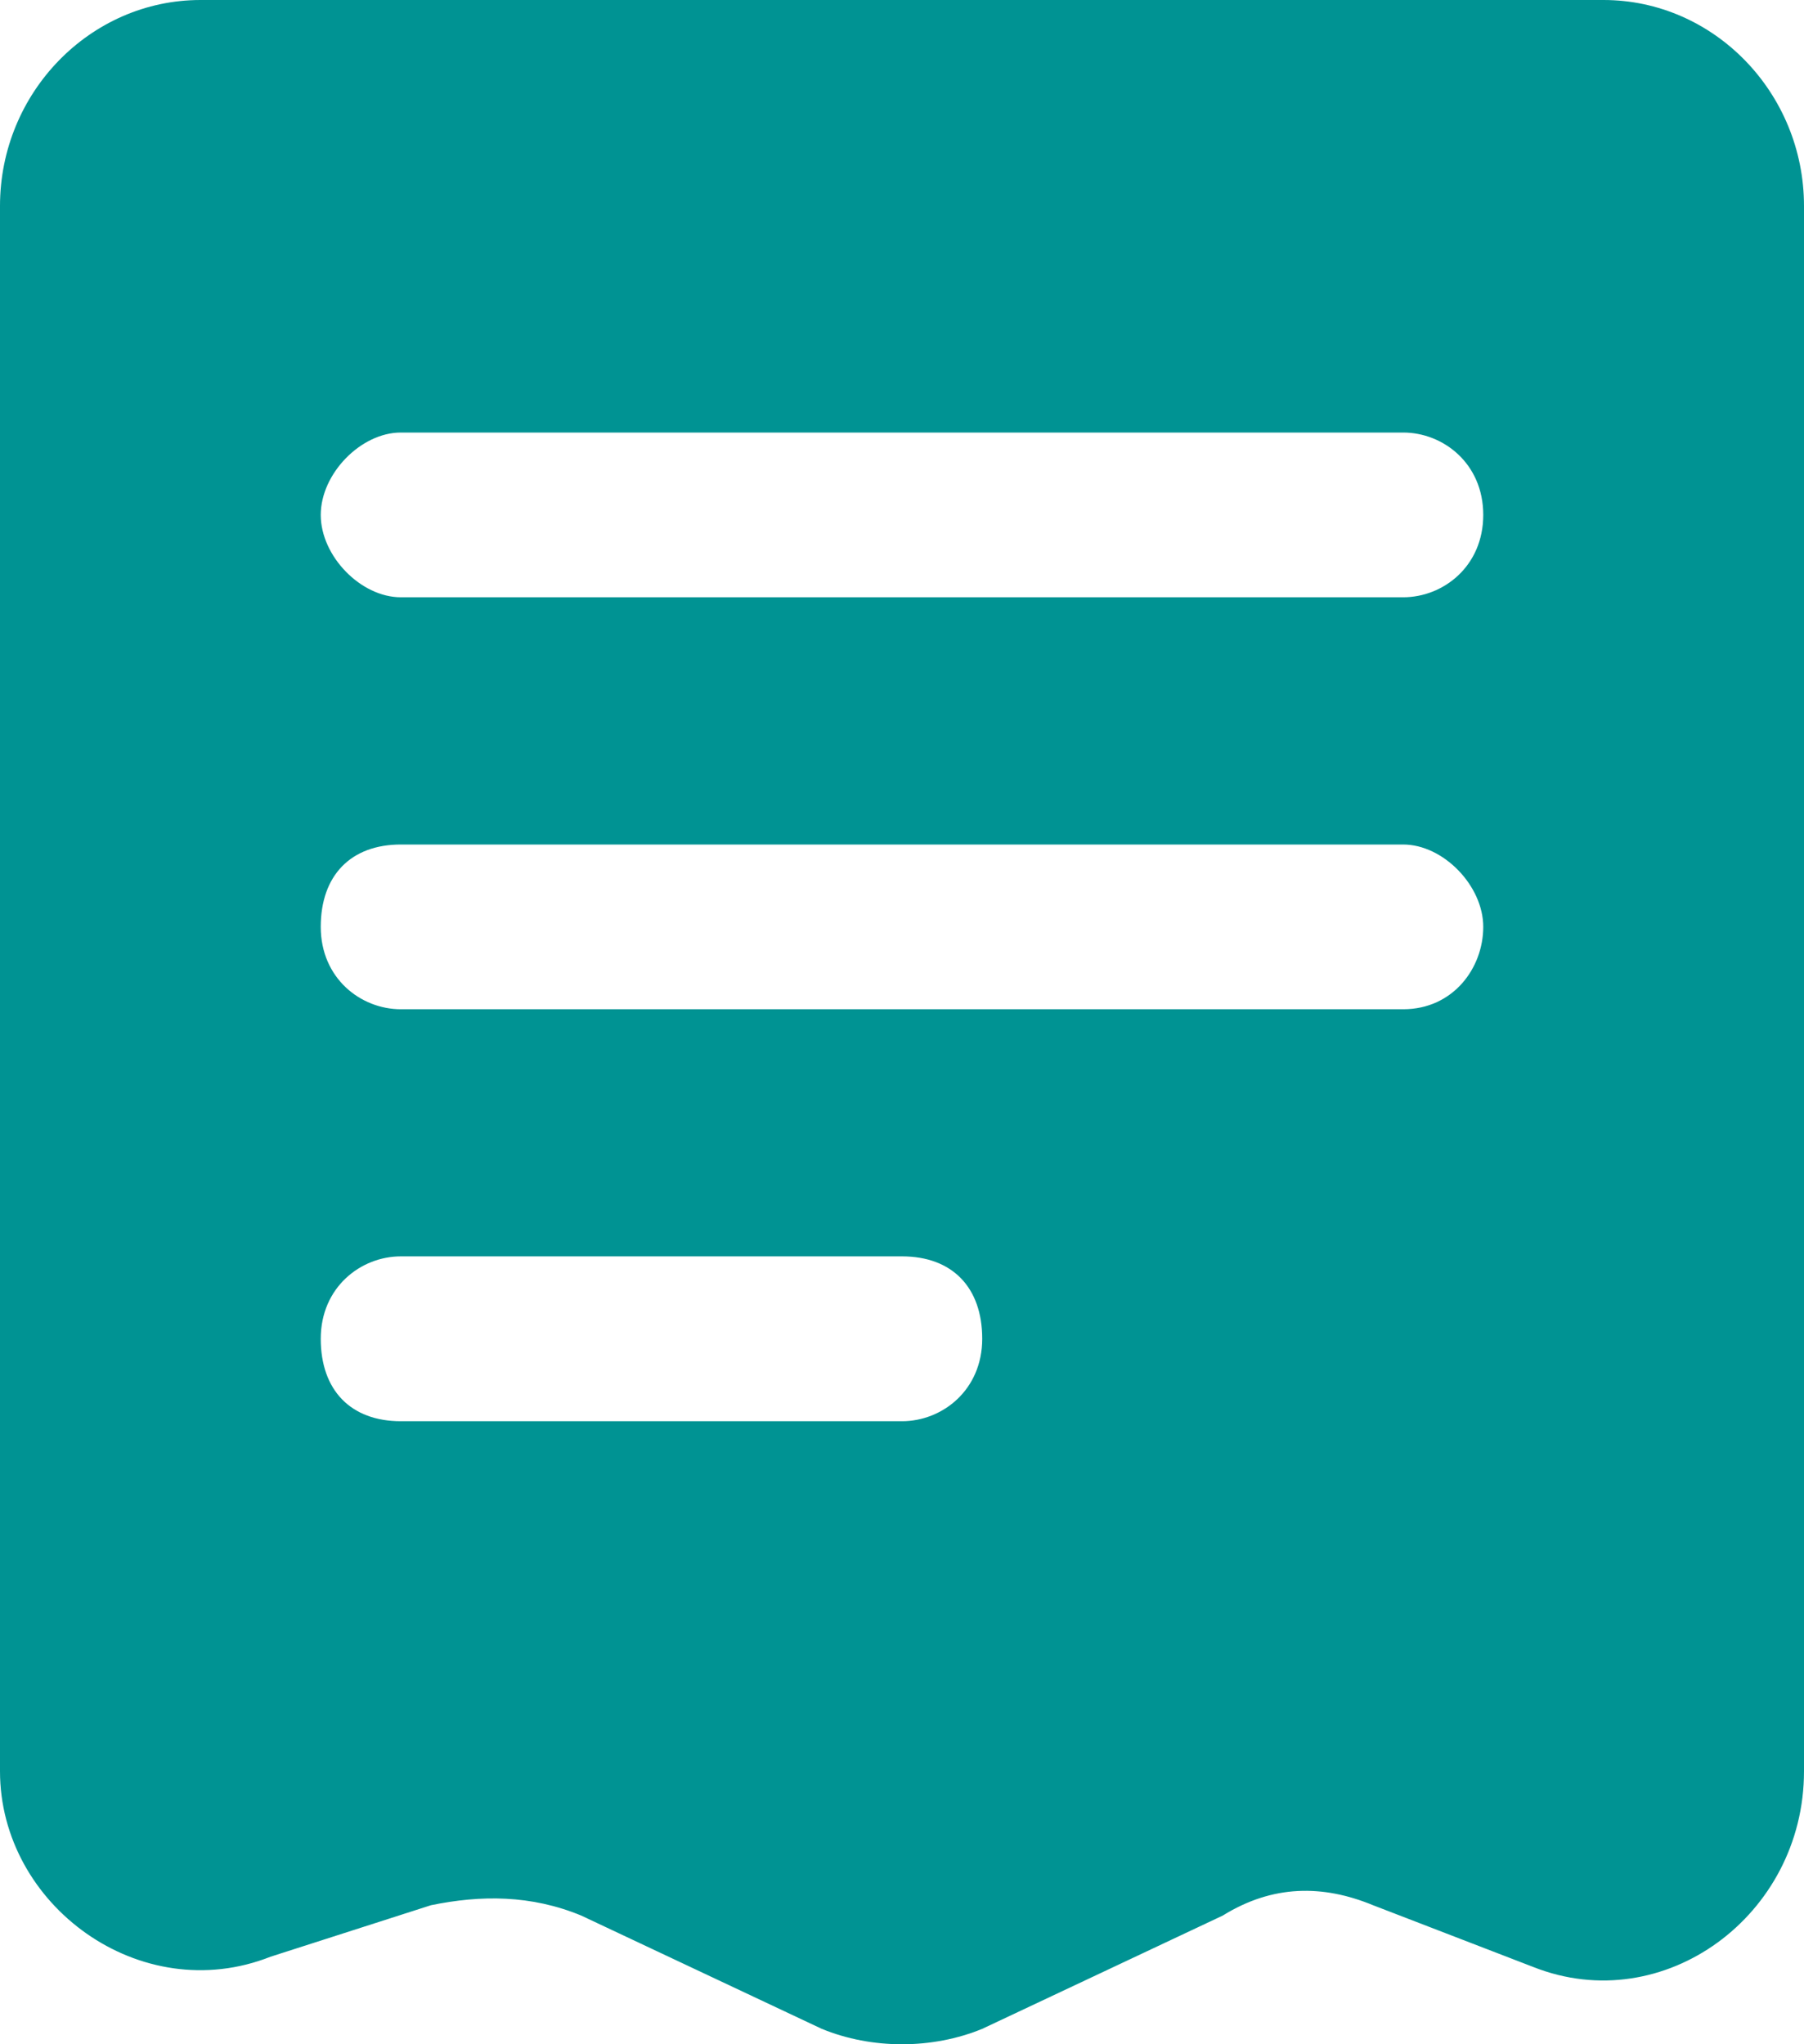 <svg width="15" height="17" viewBox="0 0 15 17" fill="none" xmlns="http://www.w3.org/2000/svg">
<path fill-rule="evenodd" clip-rule="evenodd" d="M1.667 0H13.333C14.25 0 15 0.771 15 1.713V14.73C15 15.93 13.833 16.786 12.75 16.358L11.417 15.844C11 15.672 10.583 15.672 10.167 15.93L8.167 16.872C7.75 17.043 7.25 17.043 6.833 16.872L4.833 15.93C4.417 15.758 4 15.758 3.583 15.844L2.25 16.272C1.167 16.7 0 15.844 0 14.73V1.713C0 0.771 0.75 0 1.667 0ZM11.667 4.967C12 4.967 12.333 4.71 12.333 4.282C12.333 3.854 12 3.597 11.667 3.597H3.333C3 3.597 2.667 3.94 2.667 4.282C2.667 4.625 3 4.967 3.333 4.967H11.667ZM12.333 7.708C12.333 8.05 12.083 8.393 11.667 8.393H3.333C3 8.393 2.667 8.136 2.667 7.708C2.667 7.28 2.917 7.023 3.333 7.023H11.667C12 7.023 12.333 7.365 12.333 7.708ZM7.5 11.819C7.833 11.819 8.167 11.562 8.167 11.133C8.167 10.705 7.917 10.448 7.5 10.448H3.333C3 10.448 2.667 10.705 2.667 11.133C2.667 11.562 2.917 11.819 3.333 11.819H7.5Z" fill="#009393"/>
</svg>
